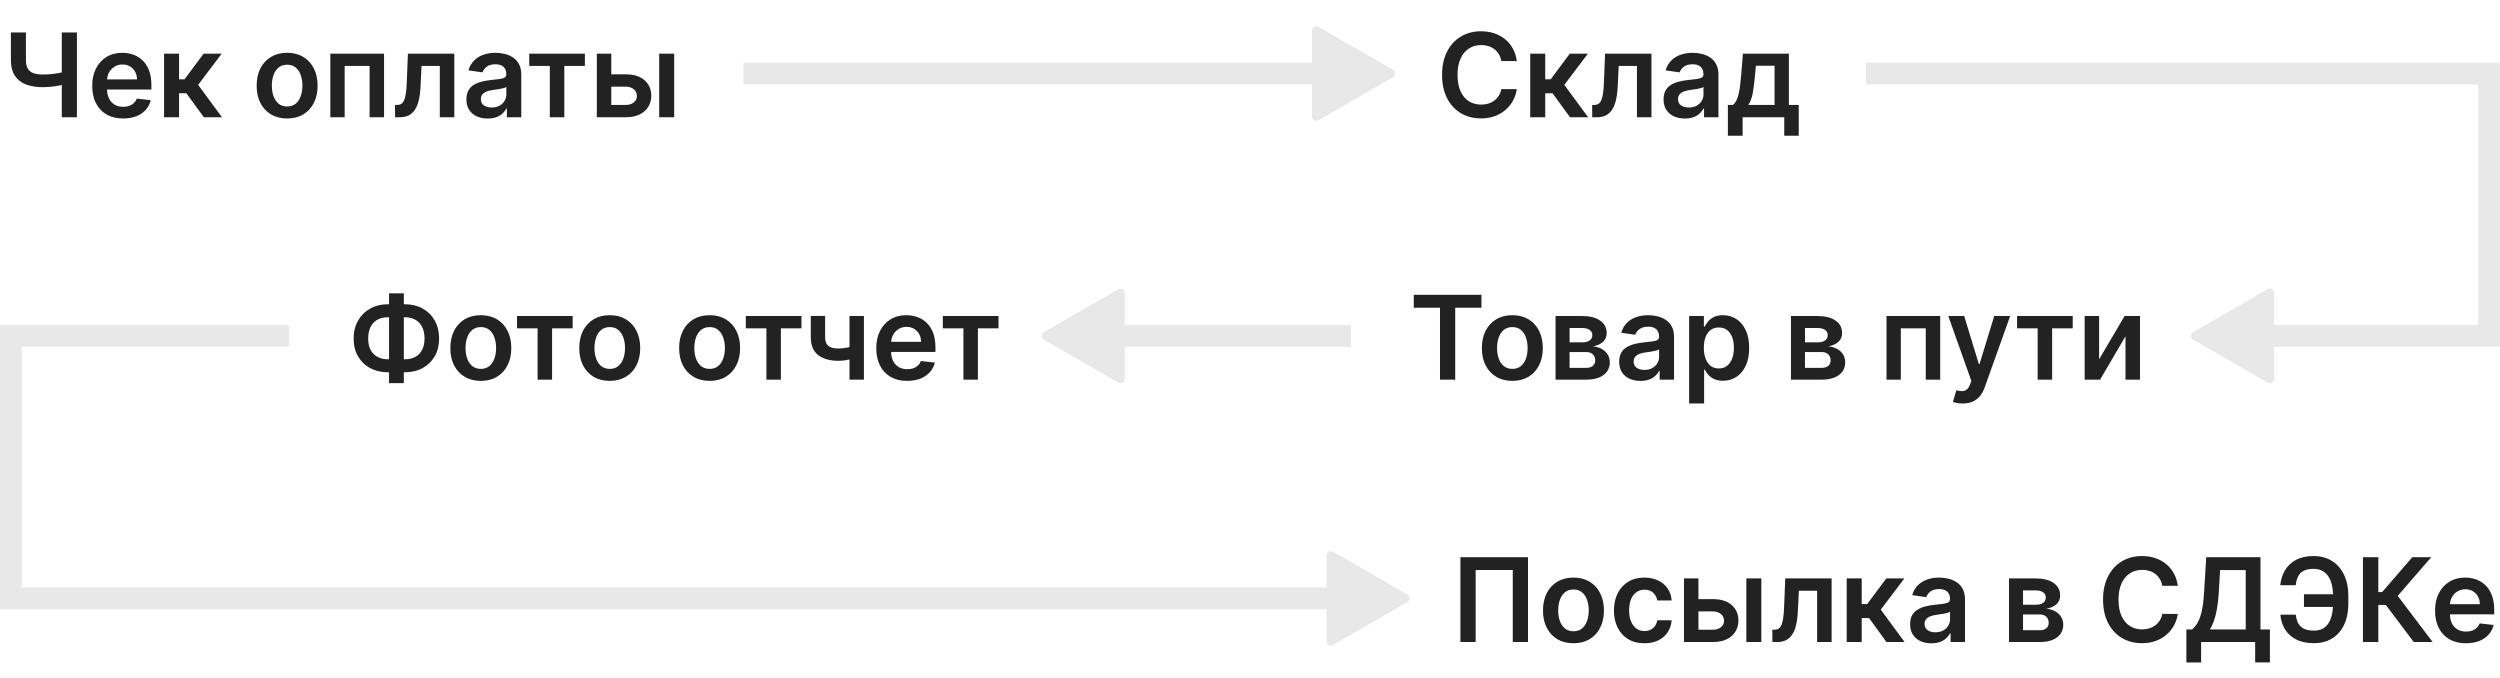 <svg width="343" height="93" viewBox="0 0 343 93" fill="none" xmlns="http://www.w3.org/2000/svg">
<path d="M1.494 4.45H3.557V8.245C3.557 8.737 3.642 9.128 3.812 9.415C3.987 9.703 4.244 9.91 4.585 10.035C4.926 10.16 5.35 10.222 5.858 10.222C6.085 10.222 6.33 10.215 6.591 10.2C6.856 10.181 7.123 10.156 7.392 10.126C7.661 10.092 7.919 10.052 8.165 10.006C8.411 9.957 8.631 9.904 8.824 9.847V11.563C8.631 11.624 8.415 11.679 8.176 11.728C7.938 11.777 7.686 11.819 7.42 11.853C7.155 11.887 6.89 11.914 6.625 11.932C6.36 11.951 6.104 11.961 5.858 11.961C4.968 11.961 4.195 11.834 3.54 11.58C2.888 11.323 2.384 10.921 2.028 10.376C1.672 9.83 1.494 9.12 1.494 8.245V4.45ZM8.477 4.45H10.551V16.086H8.477V4.45ZM16.889 16.256C16.014 16.256 15.258 16.075 14.622 15.711C13.99 15.344 13.503 14.825 13.162 14.154C12.821 13.48 12.651 12.686 12.651 11.773C12.651 10.876 12.821 10.088 13.162 9.41C13.507 8.728 13.988 8.198 14.605 7.819C15.223 7.436 15.948 7.245 16.781 7.245C17.319 7.245 17.827 7.332 18.304 7.506C18.785 7.677 19.209 7.942 19.577 8.302C19.948 8.662 20.24 9.12 20.452 9.677C20.664 10.23 20.77 10.889 20.77 11.654V12.285H13.617V10.898H18.798C18.794 10.505 18.709 10.154 18.543 9.847C18.376 9.537 18.143 9.292 17.844 9.114C17.548 8.936 17.204 8.847 16.81 8.847C16.389 8.847 16.02 8.95 15.702 9.154C15.383 9.355 15.135 9.62 14.957 9.95C14.783 10.275 14.694 10.633 14.69 11.023V12.234C14.69 12.741 14.783 13.177 14.969 13.54C15.154 13.9 15.414 14.177 15.747 14.37C16.081 14.559 16.471 14.654 16.918 14.654C17.217 14.654 17.488 14.613 17.73 14.529C17.973 14.442 18.183 14.315 18.361 14.148C18.539 13.982 18.673 13.775 18.764 13.529L20.685 13.745C20.563 14.253 20.332 14.696 19.991 15.075C19.654 15.45 19.223 15.741 18.696 15.95C18.169 16.154 17.567 16.256 16.889 16.256ZM22.51 16.086V7.359H24.567V10.881H25.317L27.942 7.359H30.419L27.186 11.643L30.453 16.086H27.965L25.572 12.796H24.567V16.086H22.51ZM39.395 16.256C38.543 16.256 37.804 16.069 37.179 15.694C36.554 15.319 36.069 14.794 35.724 14.12C35.383 13.446 35.213 12.658 35.213 11.756C35.213 10.855 35.383 10.065 35.724 9.387C36.069 8.709 36.554 8.183 37.179 7.808C37.804 7.433 38.543 7.245 39.395 7.245C40.247 7.245 40.986 7.433 41.611 7.808C42.236 8.183 42.719 8.709 43.06 9.387C43.404 10.065 43.577 10.855 43.577 11.756C43.577 12.658 43.404 13.446 43.06 14.12C42.719 14.794 42.236 15.319 41.611 15.694C40.986 16.069 40.247 16.256 39.395 16.256ZM39.406 14.609C39.868 14.609 40.255 14.482 40.565 14.228C40.876 13.97 41.107 13.626 41.258 13.194C41.414 12.762 41.492 12.281 41.492 11.751C41.492 11.217 41.414 10.734 41.258 10.302C41.107 9.866 40.876 9.52 40.565 9.262C40.255 9.005 39.868 8.876 39.406 8.876C38.933 8.876 38.539 9.005 38.224 9.262C37.914 9.52 37.681 9.866 37.526 10.302C37.374 10.734 37.298 11.217 37.298 11.751C37.298 12.281 37.374 12.762 37.526 13.194C37.681 13.626 37.914 13.97 38.224 14.228C38.539 14.482 38.933 14.609 39.406 14.609ZM45.322 16.086V7.359H52.692V16.086H50.709V9.046H47.288V16.086H45.322ZM54.205 16.086L54.193 14.393H54.494C54.722 14.393 54.913 14.342 55.068 14.239C55.224 14.137 55.352 13.967 55.455 13.728C55.557 13.486 55.636 13.16 55.693 12.751C55.75 12.342 55.79 11.832 55.812 11.222L55.966 7.359H62.33V16.086H60.341V9.046H57.835L57.699 11.859C57.665 12.586 57.583 13.217 57.455 13.751C57.33 14.281 57.151 14.719 56.92 15.063C56.693 15.408 56.407 15.665 56.062 15.836C55.718 16.003 55.311 16.086 54.841 16.086H54.205ZM66.912 16.262C66.359 16.262 65.861 16.164 65.418 15.967C64.978 15.766 64.63 15.47 64.372 15.08C64.118 14.69 63.992 14.209 63.992 13.637C63.992 13.145 64.082 12.738 64.264 12.415C64.446 12.094 64.694 11.836 65.008 11.643C65.323 11.45 65.677 11.304 66.071 11.205C66.469 11.103 66.88 11.029 67.304 10.984C67.815 10.931 68.23 10.883 68.548 10.842C68.867 10.796 69.097 10.728 69.242 10.637C69.389 10.542 69.463 10.396 69.463 10.2V10.165C69.463 9.737 69.336 9.406 69.082 9.171C68.829 8.936 68.463 8.819 67.986 8.819C67.482 8.819 67.082 8.929 66.787 9.148C66.495 9.368 66.298 9.628 66.196 9.927L64.276 9.654C64.427 9.124 64.677 8.681 65.026 8.325C65.374 7.965 65.8 7.696 66.304 7.518C66.808 7.336 67.365 7.245 67.974 7.245C68.395 7.245 68.813 7.294 69.23 7.393C69.647 7.491 70.028 7.654 70.372 7.881C70.717 8.105 70.993 8.41 71.202 8.796C71.414 9.183 71.52 9.665 71.52 10.245V16.086H69.543V14.887H69.474C69.349 15.13 69.173 15.357 68.946 15.569C68.722 15.777 68.44 15.946 68.099 16.075C67.762 16.2 67.367 16.262 66.912 16.262ZM67.446 14.751C67.859 14.751 68.217 14.669 68.52 14.506C68.823 14.34 69.056 14.12 69.219 13.847C69.385 13.575 69.469 13.277 69.469 12.955V11.927C69.404 11.98 69.294 12.029 69.139 12.075C68.988 12.12 68.817 12.16 68.628 12.194C68.438 12.228 68.251 12.258 68.065 12.285C67.88 12.311 67.719 12.334 67.582 12.353C67.276 12.395 67.001 12.463 66.758 12.557C66.516 12.652 66.325 12.785 66.185 12.955C66.044 13.122 65.974 13.338 65.974 13.603C65.974 13.982 66.113 14.268 66.389 14.461C66.666 14.654 67.018 14.751 67.446 14.751ZM72.611 9.046V7.359H80.247V9.046H77.423V16.086H75.435V9.046H72.611ZM83.277 10.2H85.851C86.965 10.2 87.826 10.47 88.436 11.012C89.046 11.554 89.353 12.264 89.356 13.143C89.353 13.715 89.213 14.222 88.936 14.665C88.663 15.109 88.266 15.457 87.743 15.711C87.224 15.961 86.593 16.086 85.851 16.086H81.885V7.359H83.868V14.398H85.851C86.298 14.398 86.665 14.285 86.953 14.057C87.241 13.826 87.385 13.531 87.385 13.171C87.385 12.792 87.241 12.484 86.953 12.245C86.665 12.006 86.298 11.887 85.851 11.887H83.277V10.2ZM90.442 16.086V7.359H92.499V16.086H90.442Z" fill="#222222"/>
<rect width="87" height="3" transform="translate(102 8.586)" fill="#E8E8E8"/>
<path d="M191.1 9.566C191.5 9.797 191.5 10.375 191.1 10.606L180.9 16.494C180.5 16.726 180 16.437 180 15.975V4.197C180 3.735 180.5 3.446 180.9 3.677L191.1 9.566Z" fill="#E8E8E8"/>
<path d="M208.108 8.376H205.983C205.922 8.027 205.811 7.719 205.648 7.45C205.485 7.177 205.282 6.946 205.04 6.756C204.797 6.567 204.521 6.425 204.21 6.33C203.903 6.232 203.572 6.183 203.216 6.183C202.583 6.183 202.023 6.342 201.534 6.66C201.045 6.974 200.663 7.436 200.386 8.046C200.11 8.652 199.972 9.393 199.972 10.268C199.972 11.158 200.11 11.908 200.386 12.518C200.667 13.124 201.049 13.582 201.534 13.893C202.023 14.2 202.581 14.353 203.21 14.353C203.559 14.353 203.884 14.307 204.188 14.217C204.494 14.122 204.769 13.984 205.011 13.802C205.258 13.62 205.464 13.396 205.631 13.131C205.801 12.866 205.919 12.563 205.983 12.222L208.108 12.234C208.028 12.787 207.856 13.306 207.591 13.79C207.33 14.275 206.987 14.703 206.562 15.075C206.138 15.442 205.642 15.73 205.074 15.938C204.506 16.143 203.875 16.245 203.182 16.245C202.159 16.245 201.246 16.008 200.443 15.535C199.64 15.061 199.008 14.378 198.545 13.484C198.083 12.59 197.852 11.518 197.852 10.268C197.852 9.014 198.085 7.942 198.551 7.052C199.017 6.158 199.652 5.474 200.455 5.001C201.258 4.527 202.167 4.29 203.182 4.29C203.83 4.29 204.432 4.381 204.989 4.563C205.545 4.745 206.042 5.012 206.477 5.364C206.913 5.713 207.271 6.141 207.551 6.648C207.835 7.152 208.021 7.728 208.108 8.376ZM209.947 16.086V7.359H212.004V10.881H212.754L215.379 7.359H217.857L214.624 11.643L217.891 16.086H215.402L213.01 12.796H212.004V16.086H209.947ZM218.455 16.086L218.443 14.393H218.744C218.972 14.393 219.163 14.342 219.318 14.239C219.473 14.137 219.602 13.967 219.705 13.728C219.807 13.486 219.886 13.16 219.943 12.751C220 12.342 220.04 11.832 220.062 11.222L220.216 7.359H226.58V16.086H224.591V9.046H222.085L221.949 11.859C221.915 12.586 221.833 13.217 221.705 13.751C221.58 14.281 221.402 14.719 221.17 15.063C220.943 15.408 220.657 15.665 220.312 15.836C219.968 16.003 219.561 16.086 219.091 16.086H218.455ZM231.162 16.262C230.609 16.262 230.111 16.164 229.668 15.967C229.228 15.766 228.88 15.47 228.622 15.08C228.368 14.69 228.241 14.209 228.241 13.637C228.241 13.145 228.332 12.738 228.514 12.415C228.696 12.094 228.944 11.836 229.259 11.643C229.573 11.45 229.927 11.304 230.321 11.205C230.719 11.103 231.13 11.029 231.554 10.984C232.065 10.931 232.48 10.883 232.798 10.842C233.116 10.796 233.348 10.728 233.491 10.637C233.639 10.542 233.713 10.396 233.713 10.2V10.165C233.713 9.737 233.586 9.406 233.332 9.171C233.079 8.936 232.713 8.819 232.236 8.819C231.732 8.819 231.332 8.929 231.037 9.148C230.745 9.368 230.548 9.628 230.446 9.927L228.526 9.654C228.677 9.124 228.927 8.681 229.276 8.325C229.624 7.965 230.05 7.696 230.554 7.518C231.058 7.336 231.615 7.245 232.224 7.245C232.645 7.245 233.063 7.294 233.48 7.393C233.897 7.491 234.277 7.654 234.622 7.881C234.967 8.105 235.243 8.41 235.452 8.796C235.664 9.183 235.77 9.665 235.77 10.245V16.086H233.793V14.887H233.724C233.599 15.13 233.423 15.357 233.196 15.569C232.973 15.777 232.69 15.946 232.349 16.075C232.012 16.2 231.616 16.262 231.162 16.262ZM231.696 14.751C232.109 14.751 232.467 14.669 232.77 14.506C233.073 14.34 233.306 14.12 233.469 13.847C233.635 13.575 233.719 13.277 233.719 12.955V11.927C233.654 11.98 233.545 12.029 233.389 12.075C233.238 12.12 233.067 12.16 232.878 12.194C232.688 12.228 232.501 12.258 232.315 12.285C232.13 12.311 231.969 12.334 231.832 12.353C231.526 12.395 231.251 12.463 231.009 12.557C230.766 12.652 230.575 12.785 230.435 12.955C230.295 13.122 230.224 13.338 230.224 13.603C230.224 13.982 230.363 14.268 230.639 14.461C230.916 14.654 231.268 14.751 231.696 14.751ZM237.065 18.62V14.393H237.759C237.944 14.249 238.099 14.054 238.224 13.807C238.349 13.557 238.452 13.264 238.531 12.927C238.615 12.586 238.683 12.205 238.736 11.785C238.789 11.361 238.836 10.904 238.878 10.415L239.128 7.359H245.435V14.393H246.787V18.62H244.798V16.086H239.088V18.62H237.065ZM239.872 14.393H243.469V9.018H240.912L240.776 10.415C240.7 11.34 240.599 12.131 240.474 12.79C240.349 13.45 240.149 13.984 239.872 14.393Z" fill="#222222"/>
<rect width="87" height="3" transform="translate(256 8.586)" fill="#E8E8E8"/>
<rect width="3" height="37" transform="translate(340 9)" fill="#E8E8E8"/>
<rect width="39.667" height="3" transform="matrix(-1 0 0 1 39.667 44.586)" fill="#E8E8E8"/>
<path d="M53.212 41.745H55.565C56.474 41.745 57.281 41.94 57.985 42.33C58.69 42.72 59.243 43.27 59.644 43.978C60.046 44.682 60.246 45.508 60.246 46.455C60.246 47.38 60.046 48.188 59.644 48.881C59.243 49.575 58.69 50.114 57.985 50.501C57.281 50.883 56.474 51.075 55.565 51.075H53.212C52.3 51.075 51.489 50.885 50.781 50.506C50.076 50.124 49.523 49.586 49.121 48.893C48.72 48.2 48.519 47.389 48.519 46.461C48.519 45.514 48.722 44.688 49.127 43.984C49.532 43.275 50.087 42.726 50.792 42.336C51.5 41.942 52.307 41.745 53.212 41.745ZM53.212 43.529C52.659 43.529 52.18 43.643 51.775 43.87C51.373 44.093 51.063 44.423 50.843 44.859C50.623 45.294 50.514 45.828 50.514 46.461C50.514 47.067 50.623 47.58 50.843 48.001C51.067 48.421 51.381 48.741 51.786 48.961C52.192 49.181 52.667 49.291 53.212 49.291H55.57C56.12 49.291 56.593 49.181 56.991 48.961C57.392 48.737 57.701 48.416 57.917 47.995C58.137 47.571 58.246 47.057 58.246 46.455C58.246 45.83 58.137 45.3 57.917 44.864C57.701 44.429 57.392 44.097 56.991 43.87C56.593 43.643 56.12 43.529 55.57 43.529H53.212ZM55.406 40.245V52.563H53.377V40.245H55.406ZM65.968 52.256C65.116 52.256 64.377 52.069 63.752 51.694C63.127 51.319 62.642 50.794 62.298 50.12C61.957 49.446 61.786 48.658 61.786 47.756C61.786 46.855 61.957 46.065 62.298 45.387C62.642 44.709 63.127 44.182 63.752 43.807C64.377 43.432 65.116 43.245 65.968 43.245C66.82 43.245 67.559 43.432 68.184 43.807C68.809 44.182 69.292 44.709 69.633 45.387C69.978 46.065 70.15 46.855 70.15 47.756C70.15 48.658 69.978 49.446 69.633 50.12C69.292 50.794 68.809 51.319 68.184 51.694C67.559 52.069 66.82 52.256 65.968 52.256ZM65.98 50.609C66.442 50.609 66.828 50.482 67.139 50.228C67.449 49.97 67.68 49.626 67.832 49.194C67.987 48.762 68.065 48.281 68.065 47.751C68.065 47.217 67.987 46.734 67.832 46.302C67.68 45.866 67.449 45.52 67.139 45.262C66.828 45.005 66.442 44.876 65.98 44.876C65.506 44.876 65.112 45.005 64.798 45.262C64.487 45.52 64.254 45.866 64.099 46.302C63.947 46.734 63.871 47.217 63.871 47.751C63.871 48.281 63.947 48.762 64.099 49.194C64.254 49.626 64.487 49.97 64.798 50.228C65.112 50.482 65.506 50.609 65.98 50.609ZM70.934 45.046V43.359H78.57V45.046H75.746V52.086H73.758V45.046H70.934ZM83.656 52.256C82.803 52.256 82.065 52.069 81.44 51.694C80.815 51.319 80.33 50.794 79.985 50.12C79.644 49.446 79.474 48.658 79.474 47.756C79.474 46.855 79.644 46.065 79.985 45.387C80.33 44.709 80.815 44.182 81.44 43.807C82.065 43.432 82.803 43.245 83.656 43.245C84.508 43.245 85.246 43.432 85.871 43.807C86.496 44.182 86.98 44.709 87.32 45.387C87.665 46.065 87.837 46.855 87.837 47.756C87.837 48.658 87.665 49.446 87.32 50.12C86.98 50.794 86.496 51.319 85.871 51.694C85.246 52.069 84.508 52.256 83.656 52.256ZM83.667 50.609C84.129 50.609 84.516 50.482 84.826 50.228C85.137 49.97 85.368 49.626 85.519 49.194C85.675 48.762 85.752 48.281 85.752 47.751C85.752 47.217 85.675 46.734 85.519 46.302C85.368 45.866 85.137 45.52 84.826 45.262C84.516 45.005 84.129 44.876 83.667 44.876C83.194 44.876 82.8 45.005 82.485 45.262C82.175 45.52 81.942 45.866 81.786 46.302C81.635 46.734 81.559 47.217 81.559 47.751C81.559 48.281 81.635 48.762 81.786 49.194C81.942 49.626 82.175 49.97 82.485 50.228C82.8 50.482 83.194 50.609 83.667 50.609ZM97.359 52.256C96.507 52.256 95.768 52.069 95.143 51.694C94.518 51.319 94.033 50.794 93.688 50.12C93.347 49.446 93.177 48.658 93.177 47.756C93.177 46.855 93.347 46.065 93.688 45.387C94.033 44.709 94.518 44.182 95.143 43.807C95.768 43.432 96.507 43.245 97.359 43.245C98.211 43.245 98.95 43.432 99.575 43.807C100.2 44.182 100.683 44.709 101.024 45.387C101.368 46.065 101.541 46.855 101.541 47.756C101.541 48.658 101.368 49.446 101.024 50.12C100.683 50.794 100.2 51.319 99.575 51.694C98.95 52.069 98.211 52.256 97.359 52.256ZM97.37 50.609C97.832 50.609 98.219 50.482 98.529 50.228C98.84 49.97 99.071 49.626 99.222 49.194C99.378 48.762 99.455 48.281 99.455 47.751C99.455 47.217 99.378 46.734 99.222 46.302C99.071 45.866 98.84 45.52 98.529 45.262C98.219 45.005 97.832 44.876 97.37 44.876C96.897 44.876 96.503 45.005 96.188 45.262C95.878 45.52 95.645 45.866 95.489 46.302C95.338 46.734 95.262 47.217 95.262 47.751C95.262 48.281 95.338 48.762 95.489 49.194C95.645 49.626 95.878 49.97 96.188 50.228C96.503 50.482 96.897 50.609 97.37 50.609ZM102.325 45.046V43.359H109.961V45.046H107.137V52.086H105.149V45.046H102.325ZM118.529 43.359V52.086H116.552V43.359H118.529ZM117.603 47.302V48.984C117.38 49.082 117.126 49.171 116.842 49.251C116.561 49.327 116.264 49.387 115.95 49.432C115.639 49.478 115.328 49.501 115.018 49.501C113.851 49.501 112.929 49.239 112.251 48.717C111.577 48.19 111.239 47.37 111.239 46.256V43.347H113.205V46.256C113.205 46.631 113.272 46.932 113.404 47.16C113.537 47.387 113.738 47.554 114.006 47.66C114.275 47.762 114.613 47.813 115.018 47.813C115.472 47.813 115.904 47.768 116.313 47.677C116.722 47.586 117.152 47.461 117.603 47.302ZM124.462 52.256C123.587 52.256 122.832 52.075 122.195 51.711C121.563 51.343 121.076 50.825 120.735 50.154C120.394 49.48 120.224 48.686 120.224 47.773C120.224 46.876 120.394 46.088 120.735 45.41C121.08 44.728 121.561 44.198 122.178 43.819C122.796 43.436 123.521 43.245 124.354 43.245C124.892 43.245 125.4 43.332 125.877 43.506C126.358 43.677 126.783 43.942 127.15 44.302C127.521 44.662 127.813 45.12 128.025 45.677C128.237 46.23 128.343 46.889 128.343 47.654V48.285H121.19V46.898H126.372C126.368 46.505 126.283 46.154 126.116 45.847C125.949 45.537 125.716 45.292 125.417 45.114C125.122 44.936 124.777 44.847 124.383 44.847C123.962 44.847 123.593 44.95 123.275 45.154C122.957 45.355 122.709 45.62 122.531 45.95C122.356 46.275 122.267 46.633 122.264 47.023V48.234C122.264 48.741 122.356 49.177 122.542 49.541C122.728 49.9 122.987 50.177 123.32 50.37C123.654 50.559 124.044 50.654 124.491 50.654C124.79 50.654 125.061 50.612 125.303 50.529C125.546 50.442 125.756 50.315 125.934 50.148C126.112 49.982 126.247 49.775 126.337 49.529L128.258 49.745C128.137 50.253 127.906 50.696 127.565 51.075C127.228 51.45 126.796 51.741 126.269 51.95C125.743 52.154 125.14 52.256 124.462 52.256ZM129.356 45.046V43.359H136.992V45.046H134.168V52.086H132.18V45.046H129.356Z" fill="#222222"/>
<rect width="39.667" height="3" transform="matrix(-1 0 0 1 185.333 44.586)" fill="#E8E8E8"/>
<path d="M143.233 45.566C142.833 45.797 142.833 46.375 143.233 46.606L153.433 52.495C153.833 52.725 154.333 52.437 154.333 51.975V40.197C154.333 39.735 153.833 39.446 153.433 39.677L143.233 45.566Z" fill="#E8E8E8"/>
<path d="M193.969 42.217V40.45H203.253V42.217H199.657V52.086H197.566V42.217H193.969ZM207.494 52.256C206.641 52.256 205.903 52.069 205.278 51.694C204.653 51.319 204.168 50.794 203.823 50.12C203.482 49.446 203.312 48.658 203.312 47.756C203.312 46.855 203.482 46.065 203.823 45.387C204.168 44.709 204.653 44.182 205.278 43.807C205.903 43.432 206.641 43.245 207.494 43.245C208.346 43.245 209.084 43.432 209.709 43.807C210.334 44.182 210.817 44.709 211.158 45.387C211.503 46.065 211.675 46.855 211.675 47.756C211.675 48.658 211.503 49.446 211.158 50.12C210.817 50.794 210.334 51.319 209.709 51.694C209.084 52.069 208.346 52.256 207.494 52.256ZM207.505 50.609C207.967 50.609 208.353 50.482 208.664 50.228C208.975 49.97 209.206 49.626 209.357 49.194C209.512 48.762 209.59 48.281 209.59 47.751C209.59 47.217 209.512 46.734 209.357 46.302C209.206 45.866 208.975 45.52 208.664 45.262C208.353 45.005 207.967 44.876 207.505 44.876C207.031 44.876 206.637 45.005 206.323 45.262C206.012 45.52 205.78 45.866 205.624 46.302C205.473 46.734 205.397 47.217 205.397 47.751C205.397 48.281 205.473 48.762 205.624 49.194C205.78 49.626 206.012 49.97 206.323 50.228C206.637 50.482 207.031 50.609 207.505 50.609ZM213.421 52.086V43.359H217.086C218.12 43.359 218.936 43.565 219.535 43.978C220.137 44.391 220.438 44.967 220.438 45.705C220.438 46.194 220.268 46.593 219.927 46.904C219.59 47.211 219.129 47.417 218.546 47.523C219.004 47.561 219.406 47.677 219.751 47.87C220.099 48.063 220.372 48.317 220.569 48.631C220.766 48.946 220.864 49.307 220.864 49.717C220.864 50.198 220.737 50.616 220.484 50.972C220.234 51.325 219.868 51.599 219.387 51.796C218.91 51.989 218.33 52.086 217.648 52.086H213.421ZM215.347 50.467H217.648C218.027 50.467 218.324 50.378 218.54 50.2C218.756 50.018 218.864 49.772 218.864 49.461C218.864 49.101 218.756 48.819 218.54 48.614C218.324 48.406 218.027 48.302 217.648 48.302H215.347V50.467ZM215.347 46.972H217.126C217.406 46.972 217.646 46.932 217.847 46.853C218.048 46.77 218.201 46.654 218.307 46.506C218.414 46.355 218.467 46.175 218.467 45.967C218.467 45.667 218.343 45.432 218.097 45.262C217.855 45.092 217.518 45.006 217.086 45.006H215.347V46.972ZM225.073 52.262C224.52 52.262 224.022 52.164 223.579 51.967C223.139 51.766 222.791 51.47 222.533 51.08C222.28 50.69 222.153 50.209 222.153 49.637C222.153 49.145 222.244 48.737 222.425 48.416C222.607 48.093 222.855 47.836 223.17 47.643C223.484 47.45 223.838 47.304 224.232 47.205C224.63 47.103 225.041 47.029 225.465 46.984C225.976 46.931 226.391 46.883 226.709 46.842C227.028 46.796 227.259 46.728 227.403 46.637C227.55 46.542 227.624 46.397 227.624 46.2V46.166C227.624 45.737 227.497 45.406 227.244 45.171C226.99 44.936 226.624 44.819 226.147 44.819C225.643 44.819 225.244 44.929 224.948 45.148C224.656 45.368 224.459 45.628 224.357 45.927L222.437 45.654C222.588 45.124 222.838 44.681 223.187 44.325C223.535 43.965 223.961 43.696 224.465 43.518C224.969 43.336 225.526 43.245 226.136 43.245C226.556 43.245 226.975 43.294 227.391 43.393C227.808 43.491 228.189 43.654 228.533 43.881C228.878 44.105 229.155 44.41 229.363 44.796C229.575 45.182 229.681 45.666 229.681 46.245V52.086H227.704V50.887H227.636C227.511 51.13 227.334 51.357 227.107 51.569C226.884 51.777 226.601 51.946 226.261 52.075C225.923 52.2 225.528 52.262 225.073 52.262ZM225.607 50.751C226.02 50.751 226.378 50.669 226.681 50.506C226.984 50.34 227.217 50.12 227.38 49.847C227.547 49.575 227.63 49.277 227.63 48.955V47.927C227.565 47.98 227.456 48.029 227.3 48.075C227.149 48.12 226.978 48.16 226.789 48.194C226.6 48.228 226.412 48.258 226.226 48.285C226.041 48.311 225.88 48.334 225.744 48.353C225.437 48.395 225.162 48.463 224.92 48.557C224.677 48.652 224.486 48.785 224.346 48.955C224.206 49.122 224.136 49.338 224.136 49.603C224.136 49.982 224.274 50.268 224.55 50.461C224.827 50.654 225.179 50.751 225.607 50.751ZM231.749 55.359V43.359H233.772V44.802H233.891C233.997 44.59 234.147 44.364 234.34 44.126C234.533 43.883 234.795 43.677 235.124 43.506C235.454 43.332 235.874 43.245 236.386 43.245C237.06 43.245 237.668 43.417 238.209 43.762C238.755 44.103 239.187 44.609 239.505 45.279C239.827 45.946 239.988 46.764 239.988 47.734C239.988 48.692 239.831 49.506 239.516 50.177C239.202 50.847 238.774 51.359 238.232 51.711C237.69 52.063 237.077 52.239 236.391 52.239C235.891 52.239 235.476 52.156 235.147 51.989C234.817 51.823 234.552 51.622 234.351 51.387C234.155 51.148 234.001 50.923 233.891 50.711H233.806V55.359H231.749ZM233.766 47.722C233.766 48.287 233.846 48.781 234.005 49.205C234.168 49.63 234.401 49.961 234.704 50.2C235.011 50.434 235.382 50.552 235.817 50.552C236.272 50.552 236.653 50.431 236.959 50.188C237.266 49.942 237.497 49.607 237.653 49.182C237.812 48.755 237.891 48.268 237.891 47.722C237.891 47.181 237.814 46.7 237.658 46.279C237.503 45.859 237.272 45.529 236.965 45.291C236.658 45.052 236.276 44.932 235.817 44.932C235.378 44.932 235.005 45.048 234.698 45.279C234.391 45.51 234.158 45.834 233.999 46.251C233.844 46.667 233.766 47.158 233.766 47.722ZM245.718 52.086V43.359H249.383C250.417 43.359 251.233 43.565 251.832 43.978C252.434 44.391 252.735 44.967 252.735 45.705C252.735 46.194 252.565 46.593 252.224 46.904C251.887 47.211 251.426 47.417 250.843 47.523C251.301 47.561 251.703 47.677 252.047 47.87C252.396 48.063 252.669 48.317 252.866 48.631C253.063 48.946 253.161 49.307 253.161 49.717C253.161 50.198 253.034 50.616 252.78 50.972C252.53 51.325 252.165 51.599 251.684 51.796C251.207 51.989 250.627 52.086 249.945 52.086H245.718ZM247.644 50.467H249.945C250.324 50.467 250.621 50.378 250.837 50.2C251.053 50.018 251.161 49.772 251.161 49.461C251.161 49.101 251.053 48.819 250.837 48.614C250.621 48.406 250.324 48.302 249.945 48.302H247.644V50.467ZM247.644 46.972H249.422C249.703 46.972 249.943 46.932 250.144 46.853C250.345 46.77 250.498 46.654 250.604 46.506C250.71 46.355 250.763 46.175 250.763 45.967C250.763 45.667 250.64 45.432 250.394 45.262C250.152 45.092 249.815 45.006 249.383 45.006H247.644V46.972ZM258.827 52.086V43.359H266.197V52.086H264.214V45.046H260.793V52.086H258.827ZM269.278 55.359C268.997 55.359 268.738 55.336 268.499 55.291C268.264 55.249 268.077 55.2 267.937 55.143L268.414 53.541C268.713 53.628 268.98 53.669 269.215 53.666C269.45 53.662 269.656 53.588 269.834 53.444C270.016 53.304 270.17 53.069 270.295 52.739L270.471 52.268L267.306 43.359H269.488L271.499 49.95H271.59L273.607 43.359H275.795L272.3 53.143C272.137 53.605 271.922 54.001 271.653 54.33C271.384 54.664 271.054 54.917 270.664 55.092C270.278 55.27 269.815 55.359 269.278 55.359ZM276.741 45.046V43.359H284.377V45.046H281.553V52.086H279.565V45.046H276.741ZM287.998 49.302L291.492 43.359H293.606V52.086H291.617V46.137L288.134 52.086H286.015V43.359H287.998V49.302Z" fill="#222222"/>
<rect width="39.667" height="3" transform="matrix(-1 0 0 1 343 44.586)" fill="#E8E8E8"/>
<path d="M300.9 45.566C300.5 45.797 300.5 46.375 300.9 46.606L311.1 52.495C311.5 52.725 312 52.437 312 51.975V40.197C312 39.735 311.5 39.446 311.1 39.677L300.9 45.566Z" fill="#E8E8E8"/>
<rect width="191" height="3" transform="translate(0 80.586)" fill="#E8E8E8"/>
<path d="M193.1 81.566C193.5 81.797 193.5 82.375 193.1 82.606L182.9 88.495C182.5 88.725 182 88.437 182 87.975V76.197C182 75.735 182.5 75.446 182.9 75.677L193.1 81.566Z" fill="#E8E8E8"/>
<path d="M209.642 76.45V88.086H207.551V78.2H202.46V88.086H200.369V76.45H209.642ZM215.879 88.256C215.027 88.256 214.288 88.069 213.663 87.694C213.038 87.319 212.554 86.794 212.209 86.12C211.868 85.446 211.697 84.658 211.697 83.756C211.697 82.855 211.868 82.065 212.209 81.387C212.554 80.709 213.038 80.183 213.663 79.808C214.288 79.433 215.027 79.245 215.879 79.245C216.732 79.245 217.47 79.433 218.095 79.808C218.72 80.183 219.203 80.709 219.544 81.387C219.889 82.065 220.061 82.855 220.061 83.756C220.061 84.658 219.889 85.446 219.544 86.12C219.203 86.794 218.72 87.319 218.095 87.694C217.47 88.069 216.732 88.256 215.879 88.256ZM215.891 86.609C216.353 86.609 216.739 86.482 217.05 86.228C217.36 85.97 217.591 85.626 217.743 85.194C217.898 84.762 217.976 84.281 217.976 83.751C217.976 83.217 217.898 82.734 217.743 82.302C217.591 81.866 217.36 81.52 217.05 81.262C216.739 81.004 216.353 80.876 215.891 80.876C215.417 80.876 215.023 81.004 214.709 81.262C214.398 81.52 214.165 81.866 214.01 82.302C213.858 82.734 213.783 83.217 213.783 83.751C213.783 84.281 213.858 84.762 214.01 85.194C214.165 85.626 214.398 85.97 214.709 86.228C215.023 86.482 215.417 86.609 215.891 86.609ZM225.614 88.256C224.742 88.256 223.994 88.065 223.369 87.683C222.748 87.3 222.269 86.772 221.932 86.097C221.598 85.419 221.432 84.639 221.432 83.756C221.432 82.87 221.602 82.088 221.943 81.41C222.284 80.728 222.765 80.198 223.386 79.819C224.011 79.436 224.75 79.245 225.602 79.245C226.311 79.245 226.938 79.376 227.483 79.637C228.032 79.895 228.47 80.26 228.795 80.734C229.121 81.203 229.307 81.753 229.352 82.381H227.386C227.307 81.961 227.117 81.611 226.818 81.33C226.523 81.046 226.127 80.904 225.631 80.904C225.21 80.904 224.841 81.018 224.523 81.245C224.205 81.469 223.956 81.79 223.778 82.211C223.604 82.631 223.517 83.135 223.517 83.722C223.517 84.317 223.604 84.828 223.778 85.256C223.953 85.681 224.197 86.008 224.511 86.239C224.83 86.467 225.203 86.58 225.631 86.58C225.934 86.58 226.205 86.523 226.443 86.41C226.686 86.292 226.888 86.124 227.051 85.904C227.214 85.684 227.326 85.417 227.386 85.103H229.352C229.303 85.72 229.121 86.268 228.807 86.745C228.492 87.219 228.064 87.59 227.523 87.859C226.981 88.124 226.345 88.256 225.614 88.256ZM232.433 82.2H235.007C236.121 82.2 236.982 82.47 237.592 83.012C238.202 83.554 238.509 84.264 238.513 85.143C238.509 85.715 238.369 86.222 238.092 86.665C237.82 87.109 237.422 87.457 236.899 87.711C236.38 87.961 235.75 88.086 235.007 88.086H231.041V79.359H233.024V86.398H235.007C235.454 86.398 235.821 86.285 236.109 86.058C236.397 85.826 236.541 85.531 236.541 85.171C236.541 84.792 236.397 84.484 236.109 84.245C235.821 84.006 235.454 83.887 235.007 83.887H232.433V82.2ZM239.598 88.086V79.359H241.655V88.086H239.598ZM243.173 88.086L243.162 86.393H243.463C243.69 86.393 243.882 86.342 244.037 86.239C244.192 86.137 244.321 85.967 244.423 85.728C244.526 85.486 244.605 85.16 244.662 84.751C244.719 84.342 244.759 83.832 244.781 83.222L244.935 79.359H251.298V88.086H249.31V81.046H246.804L246.668 83.859C246.634 84.586 246.552 85.217 246.423 85.751C246.298 86.281 246.12 86.719 245.889 87.063C245.662 87.408 245.376 87.665 245.031 87.836C244.687 88.003 244.279 88.086 243.81 88.086H243.173ZM253.369 88.086V79.359H255.426V82.881H256.176L258.801 79.359H261.278L258.045 83.643L261.312 88.086H258.824L256.432 84.796H255.426V88.086H253.369ZM264.99 88.262C264.437 88.262 263.939 88.164 263.496 87.967C263.056 87.766 262.708 87.47 262.45 87.08C262.196 86.69 262.07 86.209 262.07 85.637C262.07 85.145 262.161 84.737 262.342 84.415C262.524 84.094 262.772 83.836 263.087 83.643C263.401 83.45 263.755 83.304 264.149 83.205C264.547 83.103 264.958 83.029 265.382 82.984C265.893 82.931 266.308 82.883 266.626 82.842C266.945 82.796 267.176 82.728 267.32 82.637C267.467 82.542 267.541 82.397 267.541 82.2V82.165C267.541 81.737 267.414 81.406 267.161 81.171C266.907 80.936 266.541 80.819 266.064 80.819C265.56 80.819 265.161 80.929 264.865 81.148C264.573 81.368 264.376 81.628 264.274 81.927L262.354 81.654C262.505 81.124 262.755 80.681 263.104 80.325C263.452 79.965 263.878 79.696 264.382 79.518C264.886 79.336 265.443 79.245 266.053 79.245C266.473 79.245 266.892 79.294 267.308 79.393C267.725 79.491 268.106 79.654 268.45 79.881C268.795 80.105 269.071 80.41 269.28 80.796C269.492 81.183 269.598 81.665 269.598 82.245V88.086H267.621V86.887H267.553C267.428 87.129 267.251 87.357 267.024 87.569C266.801 87.777 266.518 87.946 266.178 88.075C265.84 88.2 265.445 88.262 264.99 88.262ZM265.524 86.751C265.937 86.751 266.295 86.669 266.598 86.506C266.901 86.34 267.134 86.12 267.297 85.847C267.464 85.575 267.547 85.277 267.547 84.955V83.927C267.482 83.98 267.373 84.029 267.217 84.075C267.066 84.12 266.895 84.16 266.706 84.194C266.517 84.228 266.329 84.258 266.143 84.285C265.958 84.311 265.797 84.334 265.661 84.353C265.354 84.395 265.079 84.463 264.837 84.558C264.594 84.652 264.403 84.785 264.263 84.955C264.123 85.122 264.053 85.338 264.053 85.603C264.053 85.982 264.191 86.268 264.467 86.461C264.744 86.654 265.096 86.751 265.524 86.751ZM275.635 88.086V79.359H279.3C280.334 79.359 281.15 79.565 281.749 79.978C282.351 80.391 282.652 80.967 282.652 81.705C282.652 82.194 282.482 82.594 282.141 82.904C281.804 83.211 281.343 83.417 280.76 83.523C281.218 83.561 281.62 83.677 281.964 83.87C282.313 84.063 282.586 84.317 282.783 84.631C282.98 84.946 283.078 85.308 283.078 85.717C283.078 86.198 282.951 86.616 282.697 86.972C282.447 87.325 282.082 87.599 281.601 87.796C281.124 87.989 280.544 88.086 279.862 88.086H275.635ZM277.561 86.467H279.862C280.241 86.467 280.538 86.378 280.754 86.2C280.97 86.018 281.078 85.772 281.078 85.461C281.078 85.101 280.97 84.819 280.754 84.614C280.538 84.406 280.241 84.302 279.862 84.302H277.561V86.467ZM277.561 82.972H279.339C279.62 82.972 279.86 82.933 280.061 82.853C280.262 82.77 280.415 82.654 280.521 82.506C280.627 82.355 280.68 82.175 280.68 81.967C280.68 81.667 280.557 81.433 280.311 81.262C280.069 81.092 279.732 81.006 279.3 81.006H277.561V82.972ZM298.795 80.376H296.67C296.61 80.027 296.498 79.719 296.335 79.45C296.172 79.177 295.97 78.946 295.727 78.756C295.485 78.567 295.208 78.425 294.898 78.33C294.591 78.232 294.259 78.183 293.903 78.183C293.271 78.183 292.71 78.342 292.222 78.66C291.733 78.974 291.35 79.436 291.074 80.046C290.797 80.652 290.659 81.393 290.659 82.268C290.659 83.158 290.797 83.908 291.074 84.518C291.354 85.124 291.737 85.582 292.222 85.893C292.71 86.2 293.269 86.353 293.898 86.353C294.246 86.353 294.572 86.308 294.875 86.217C295.182 86.122 295.456 85.984 295.699 85.802C295.945 85.62 296.152 85.397 296.318 85.131C296.489 84.866 296.606 84.563 296.67 84.222L298.795 84.234C298.716 84.787 298.544 85.306 298.278 85.79C298.017 86.275 297.674 86.703 297.25 87.075C296.826 87.442 296.33 87.73 295.761 87.938C295.193 88.143 294.563 88.245 293.869 88.245C292.847 88.245 291.934 88.008 291.131 87.535C290.328 87.061 289.695 86.378 289.233 85.484C288.771 84.59 288.54 83.518 288.54 82.268C288.54 81.014 288.773 79.942 289.239 79.052C289.705 78.158 290.339 77.474 291.142 77.001C291.945 76.527 292.854 76.29 293.869 76.29C294.517 76.29 295.119 76.381 295.676 76.563C296.233 76.745 296.729 77.012 297.165 77.364C297.6 77.713 297.958 78.141 298.239 78.648C298.523 79.152 298.708 79.728 298.795 80.376ZM299.97 90.893V86.364H300.749C301.01 86.156 301.254 85.862 301.482 85.484C301.709 85.105 301.902 84.586 302.061 83.927C302.22 83.268 302.33 82.415 302.391 81.37L302.697 76.45H310.135V86.364H311.43V90.881H309.408V88.086H301.993V90.893H299.97ZM303.203 86.364H308.112V78.217H304.595L304.413 81.37C304.364 82.162 304.285 82.87 304.175 83.495C304.065 84.12 303.927 84.671 303.76 85.148C303.593 85.622 303.408 86.027 303.203 86.364ZM321.04 81.535V83.268H316.102V81.535H321.04ZM312.864 84.33H314.983C315.051 85.05 315.28 85.595 315.67 85.967C316.064 86.338 316.663 86.523 317.466 86.523C318.087 86.523 318.591 86.368 318.977 86.058C319.364 85.743 319.646 85.308 319.824 84.751C320.002 84.194 320.091 83.546 320.091 82.808V81.751C320.091 80.974 319.991 80.309 319.79 79.756C319.589 79.203 319.29 78.781 318.892 78.489C318.494 78.194 318.002 78.046 317.415 78.046C316.858 78.046 316.409 78.135 316.068 78.313C315.727 78.491 315.472 78.749 315.301 79.086C315.131 79.419 315.021 79.819 314.972 80.285H312.852C312.928 79.527 313.144 78.847 313.5 78.245C313.856 77.643 314.358 77.167 315.006 76.819C315.653 76.467 316.456 76.29 317.415 76.29C318.388 76.29 319.231 76.514 319.943 76.961C320.659 77.408 321.212 78.04 321.602 78.859C321.996 79.677 322.193 80.639 322.193 81.745V82.825C322.193 83.931 322 84.891 321.614 85.705C321.231 86.516 320.688 87.143 319.983 87.586C319.278 88.025 318.439 88.245 317.466 88.245C316.523 88.245 315.72 88.078 315.057 87.745C314.394 87.408 313.879 86.946 313.511 86.359C313.144 85.768 312.928 85.092 312.864 84.33ZM331.166 88.086L327.337 83.001H326.303V88.086H324.195V76.45H326.303V81.234H326.831L330.967 76.45H333.564L328.967 81.756L333.763 88.086H331.166ZM338.327 88.256C337.452 88.256 336.696 88.075 336.06 87.711C335.427 87.344 334.94 86.825 334.599 86.154C334.259 85.48 334.088 84.686 334.088 83.773C334.088 82.876 334.259 82.088 334.599 81.41C334.944 80.728 335.425 80.198 336.043 79.819C336.66 79.436 337.385 79.245 338.219 79.245C338.757 79.245 339.264 79.332 339.741 79.506C340.223 79.677 340.647 79.942 341.014 80.302C341.385 80.662 341.677 81.12 341.889 81.677C342.101 82.23 342.207 82.889 342.207 83.654V84.285H335.054V82.898H340.236C340.232 82.504 340.147 82.154 339.98 81.847C339.813 81.537 339.58 81.292 339.281 81.114C338.986 80.936 338.641 80.847 338.247 80.847C337.827 80.847 337.457 80.95 337.139 81.154C336.821 81.355 336.573 81.62 336.395 81.95C336.221 82.275 336.132 82.633 336.128 83.023V84.234C336.128 84.741 336.221 85.177 336.406 85.54C336.592 85.9 336.851 86.177 337.185 86.37C337.518 86.559 337.908 86.654 338.355 86.654C338.654 86.654 338.925 86.612 339.168 86.529C339.41 86.442 339.62 86.315 339.798 86.148C339.976 85.982 340.111 85.775 340.202 85.529L342.122 85.745C342.001 86.253 341.77 86.696 341.429 87.075C341.092 87.45 340.66 87.741 340.134 87.95C339.607 88.154 339.005 88.256 338.327 88.256Z" fill="#222222"/>
<rect width="3" height="36" transform="translate(0 46)" fill="#E8E8E8"/>
</svg>
